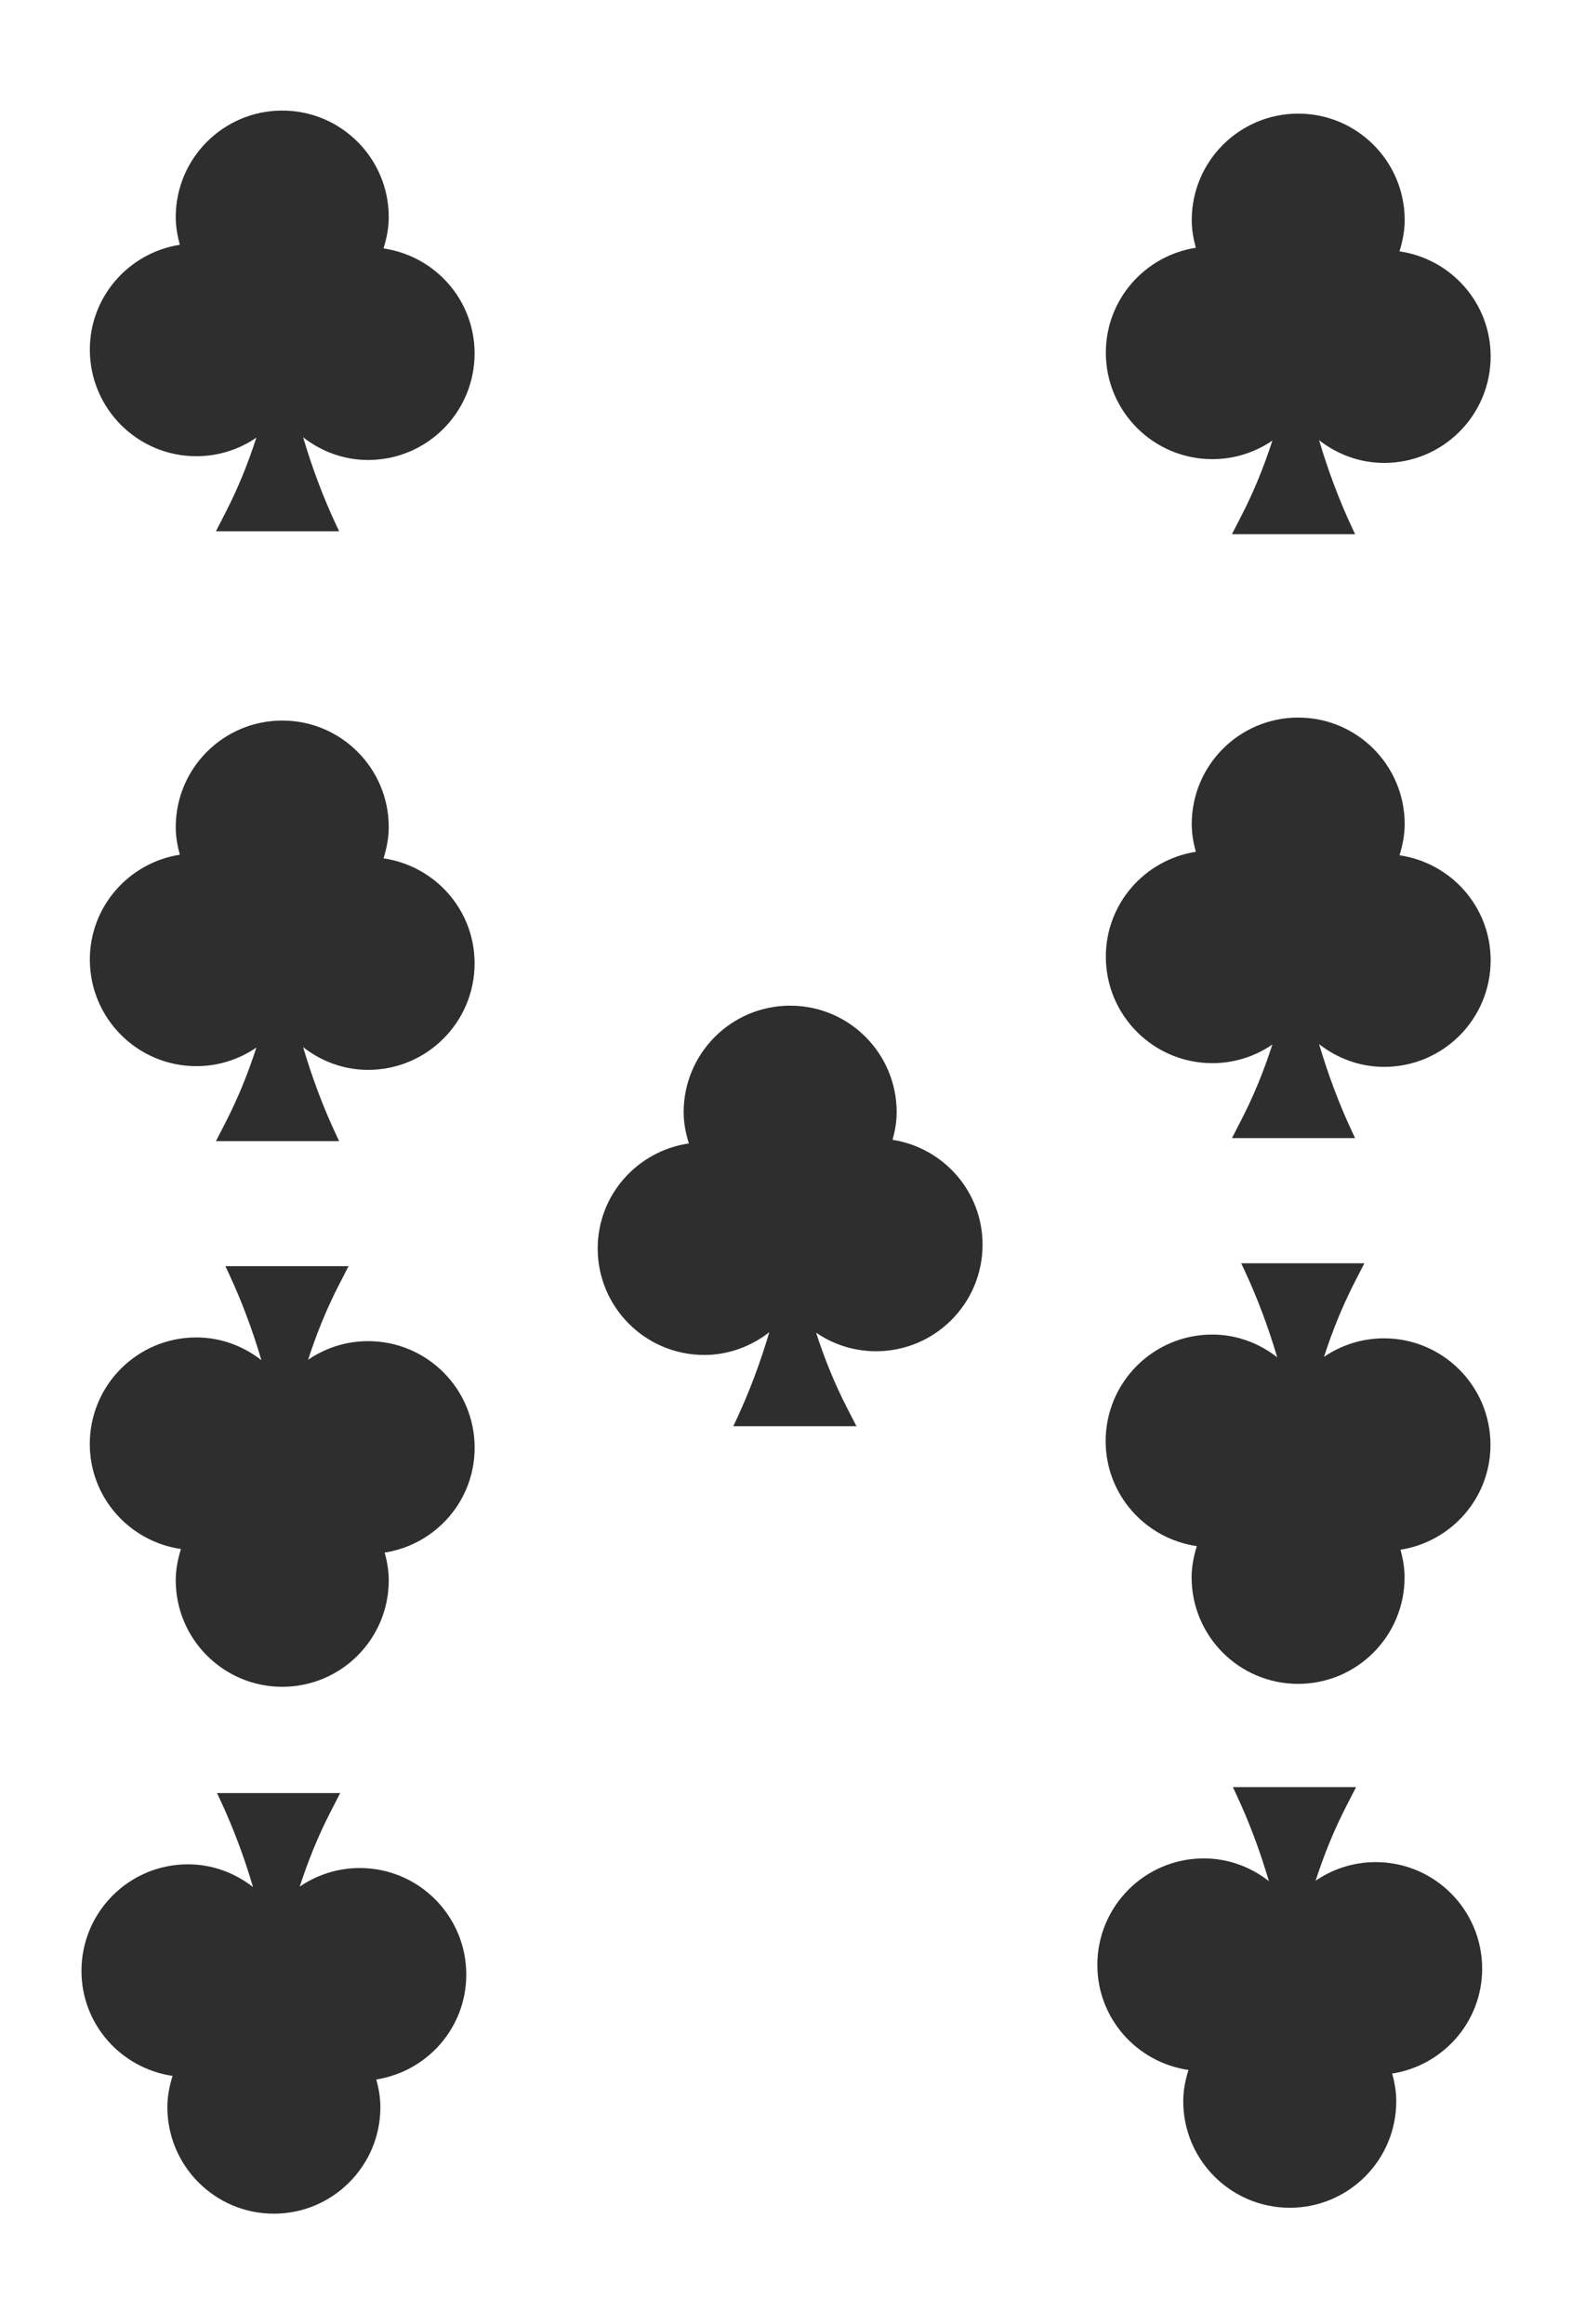<?xml version="1.0" encoding="UTF-8"?><svg id="b" xmlns="http://www.w3.org/2000/svg" viewBox="0 0 262.8 388.46"><g id="c"><path d="m198.68,345.96c-.51,1.66-.87,3.39-.87,5.22,0,9.83,7.97,17.81,17.81,17.81s17.8-7.97,17.8-17.81c0-1.61-.28-3.13-.68-4.62,8.51-1.34,15.04-8.64,15.04-17.53,0-9.83-7.97-17.81-17.8-17.81-3.73,0-7.17,1.15-10.04,3.11,1.39-4.31,3.09-8.51,5.17-12.54l1.59-3.1h-20.59l.52,1.11c2.21,4.72,4.03,9.61,5.5,14.6-3.02-2.35-6.76-3.8-10.88-3.8-9.83,0-17.8,7.97-17.8,17.81,0,8.95,6.62,16.29,15.23,17.55Z" fill="#2d2e2d"/><path d="m28.85,346.95c-.52,1.66-.87,3.39-.87,5.22,0,9.83,7.97,17.81,17.8,17.81s17.81-7.97,17.81-17.81c0-1.61-.28-3.13-.68-4.62,8.51-1.34,15.04-8.64,15.04-17.53,0-9.83-7.97-17.81-17.8-17.81-3.73,0-7.18,1.15-10.04,3.11,1.39-4.31,3.09-8.51,5.17-12.55l1.59-3.09h-20.59l.52,1.11c2.21,4.72,4.03,9.61,5.5,14.6-3.02-2.35-6.76-3.8-10.88-3.8-9.83,0-17.8,7.97-17.8,17.81,0,8.95,6.63,16.29,15.23,17.55Z" fill="#2d2e2d"/><path d="m64.12,41.51c.51-1.66.87-3.39.87-5.22,0-9.83-7.97-17.81-17.8-17.81s-17.81,7.97-17.81,17.81c0,1.61.28,3.13.68,4.62-8.51,1.34-15.04,8.64-15.04,17.53,0,9.83,7.97,17.81,17.81,17.81,3.72,0,7.18-1.15,10.03-3.11-1.39,4.31-3.09,8.51-5.17,12.55l-1.59,3.1h20.59l-.52-1.11c-2.21-4.72-4.02-9.61-5.5-14.6,3.01,2.35,6.75,3.8,10.87,3.8,9.83,0,17.8-7.97,17.8-17.81,0-8.95-6.62-16.29-15.23-17.55Z" fill="#2d2e2d"/><path d="m233.96,42.01c.51-1.66.87-3.39.87-5.22,0-9.83-7.97-17.8-17.8-17.8s-17.8,7.97-17.8,17.8c0,1.61.28,3.14.68,4.62-8.51,1.34-15.04,8.64-15.04,17.53,0,9.83,7.97,17.8,17.81,17.8,3.72,0,7.17-1.15,10.03-3.1-1.39,4.31-3.09,8.51-5.17,12.55l-1.59,3.09h20.59l-.52-1.11c-2.21-4.72-4.02-9.61-5.5-14.6,3.01,2.35,6.76,3.8,10.88,3.8,9.83,0,17.8-7.97,17.8-17.81,0-8.95-6.63-16.29-15.23-17.55Z" fill="#2d2e2d"/><path d="m64.12,143.46c.51-1.66.87-3.39.87-5.22,0-9.83-7.97-17.81-17.8-17.81s-17.81,7.97-17.81,17.81c0,1.61.28,3.13.68,4.61-8.51,1.34-15.04,8.64-15.04,17.53,0,9.83,7.97,17.81,17.81,17.81,3.72,0,7.18-1.15,10.03-3.11-1.39,4.31-3.09,8.51-5.17,12.55l-1.59,3.09h20.59l-.52-1.11c-2.21-4.72-4.02-9.61-5.5-14.6,3.01,2.35,6.75,3.8,10.87,3.8,9.83,0,17.8-7.97,17.8-17.8,0-8.95-6.62-16.29-15.23-17.55Z" fill="#2d2e2d"/><path d="m115.16,191.11c-.51-1.66-.87-3.39-.87-5.22,0-9.83,7.97-17.81,17.81-17.81s17.8,7.97,17.8,17.81c0,1.61-.28,3.13-.68,4.61,8.51,1.34,15.04,8.64,15.04,17.53,0,9.83-7.97,17.81-17.8,17.81-3.72,0-7.18-1.15-10.03-3.11,1.39,4.31,3.09,8.51,5.16,12.55l1.59,3.09h-20.59l.52-1.11c2.21-4.72,4.02-9.61,5.5-14.6-3.02,2.34-6.76,3.8-10.88,3.8-9.83,0-17.81-7.97-17.81-17.8,0-8.95,6.63-16.29,15.23-17.55Z" fill="#2d2e2d"/><path d="m233.96,142.96c.51-1.66.87-3.39.87-5.22,0-9.83-7.97-17.81-17.8-17.81s-17.8,7.97-17.8,17.81c0,1.61.28,3.14.68,4.62-8.51,1.34-15.04,8.64-15.04,17.53,0,9.83,7.97,17.8,17.81,17.8,3.72,0,7.17-1.15,10.03-3.11-1.39,4.31-3.09,8.51-5.17,12.55l-1.59,3.09h20.59l-.52-1.11c-2.21-4.72-4.02-9.61-5.5-14.6,3.01,2.35,6.76,3.8,10.88,3.8,9.83,0,17.8-7.97,17.8-17.81,0-8.95-6.63-16.29-15.23-17.55Z" fill="#2d2e2d"/><path d="m200.08,258.4c-.51,1.66-.87,3.39-.87,5.22,0,9.84,7.97,17.81,17.8,17.81s17.8-7.97,17.8-17.81c0-1.61-.28-3.13-.68-4.61,8.51-1.34,15.04-8.64,15.04-17.53,0-9.83-7.97-17.8-17.8-17.8-3.72,0-7.17,1.15-10.03,3.1,1.39-4.31,3.09-8.51,5.16-12.55l1.59-3.09h-20.59l.52,1.11c2.21,4.72,4.02,9.61,5.5,14.6-3.02-2.35-6.76-3.8-10.87-3.8-9.83,0-17.81,7.97-17.81,17.81,0,8.95,6.63,16.29,15.23,17.55Z" fill="#2d2e2d"/><path d="m30.25,258.89c-.51,1.66-.87,3.39-.87,5.22,0,9.83,7.97,17.81,17.81,17.81s17.8-7.97,17.8-17.81c0-1.61-.28-3.13-.68-4.62,8.51-1.33,15.04-8.64,15.04-17.53,0-9.83-7.97-17.81-17.8-17.81-3.73,0-7.17,1.15-10.04,3.11,1.39-4.31,3.09-8.51,5.17-12.55l1.59-3.09h-20.59l.52,1.11c2.21,4.72,4.03,9.61,5.5,14.6-3.02-2.35-6.76-3.8-10.88-3.8-9.84,0-17.81,7.97-17.81,17.81,0,8.95,6.63,16.29,15.23,17.55Z" fill="#2d2e2d"/><rect width="262.8" height="388.46" fill="none"/></g></svg>